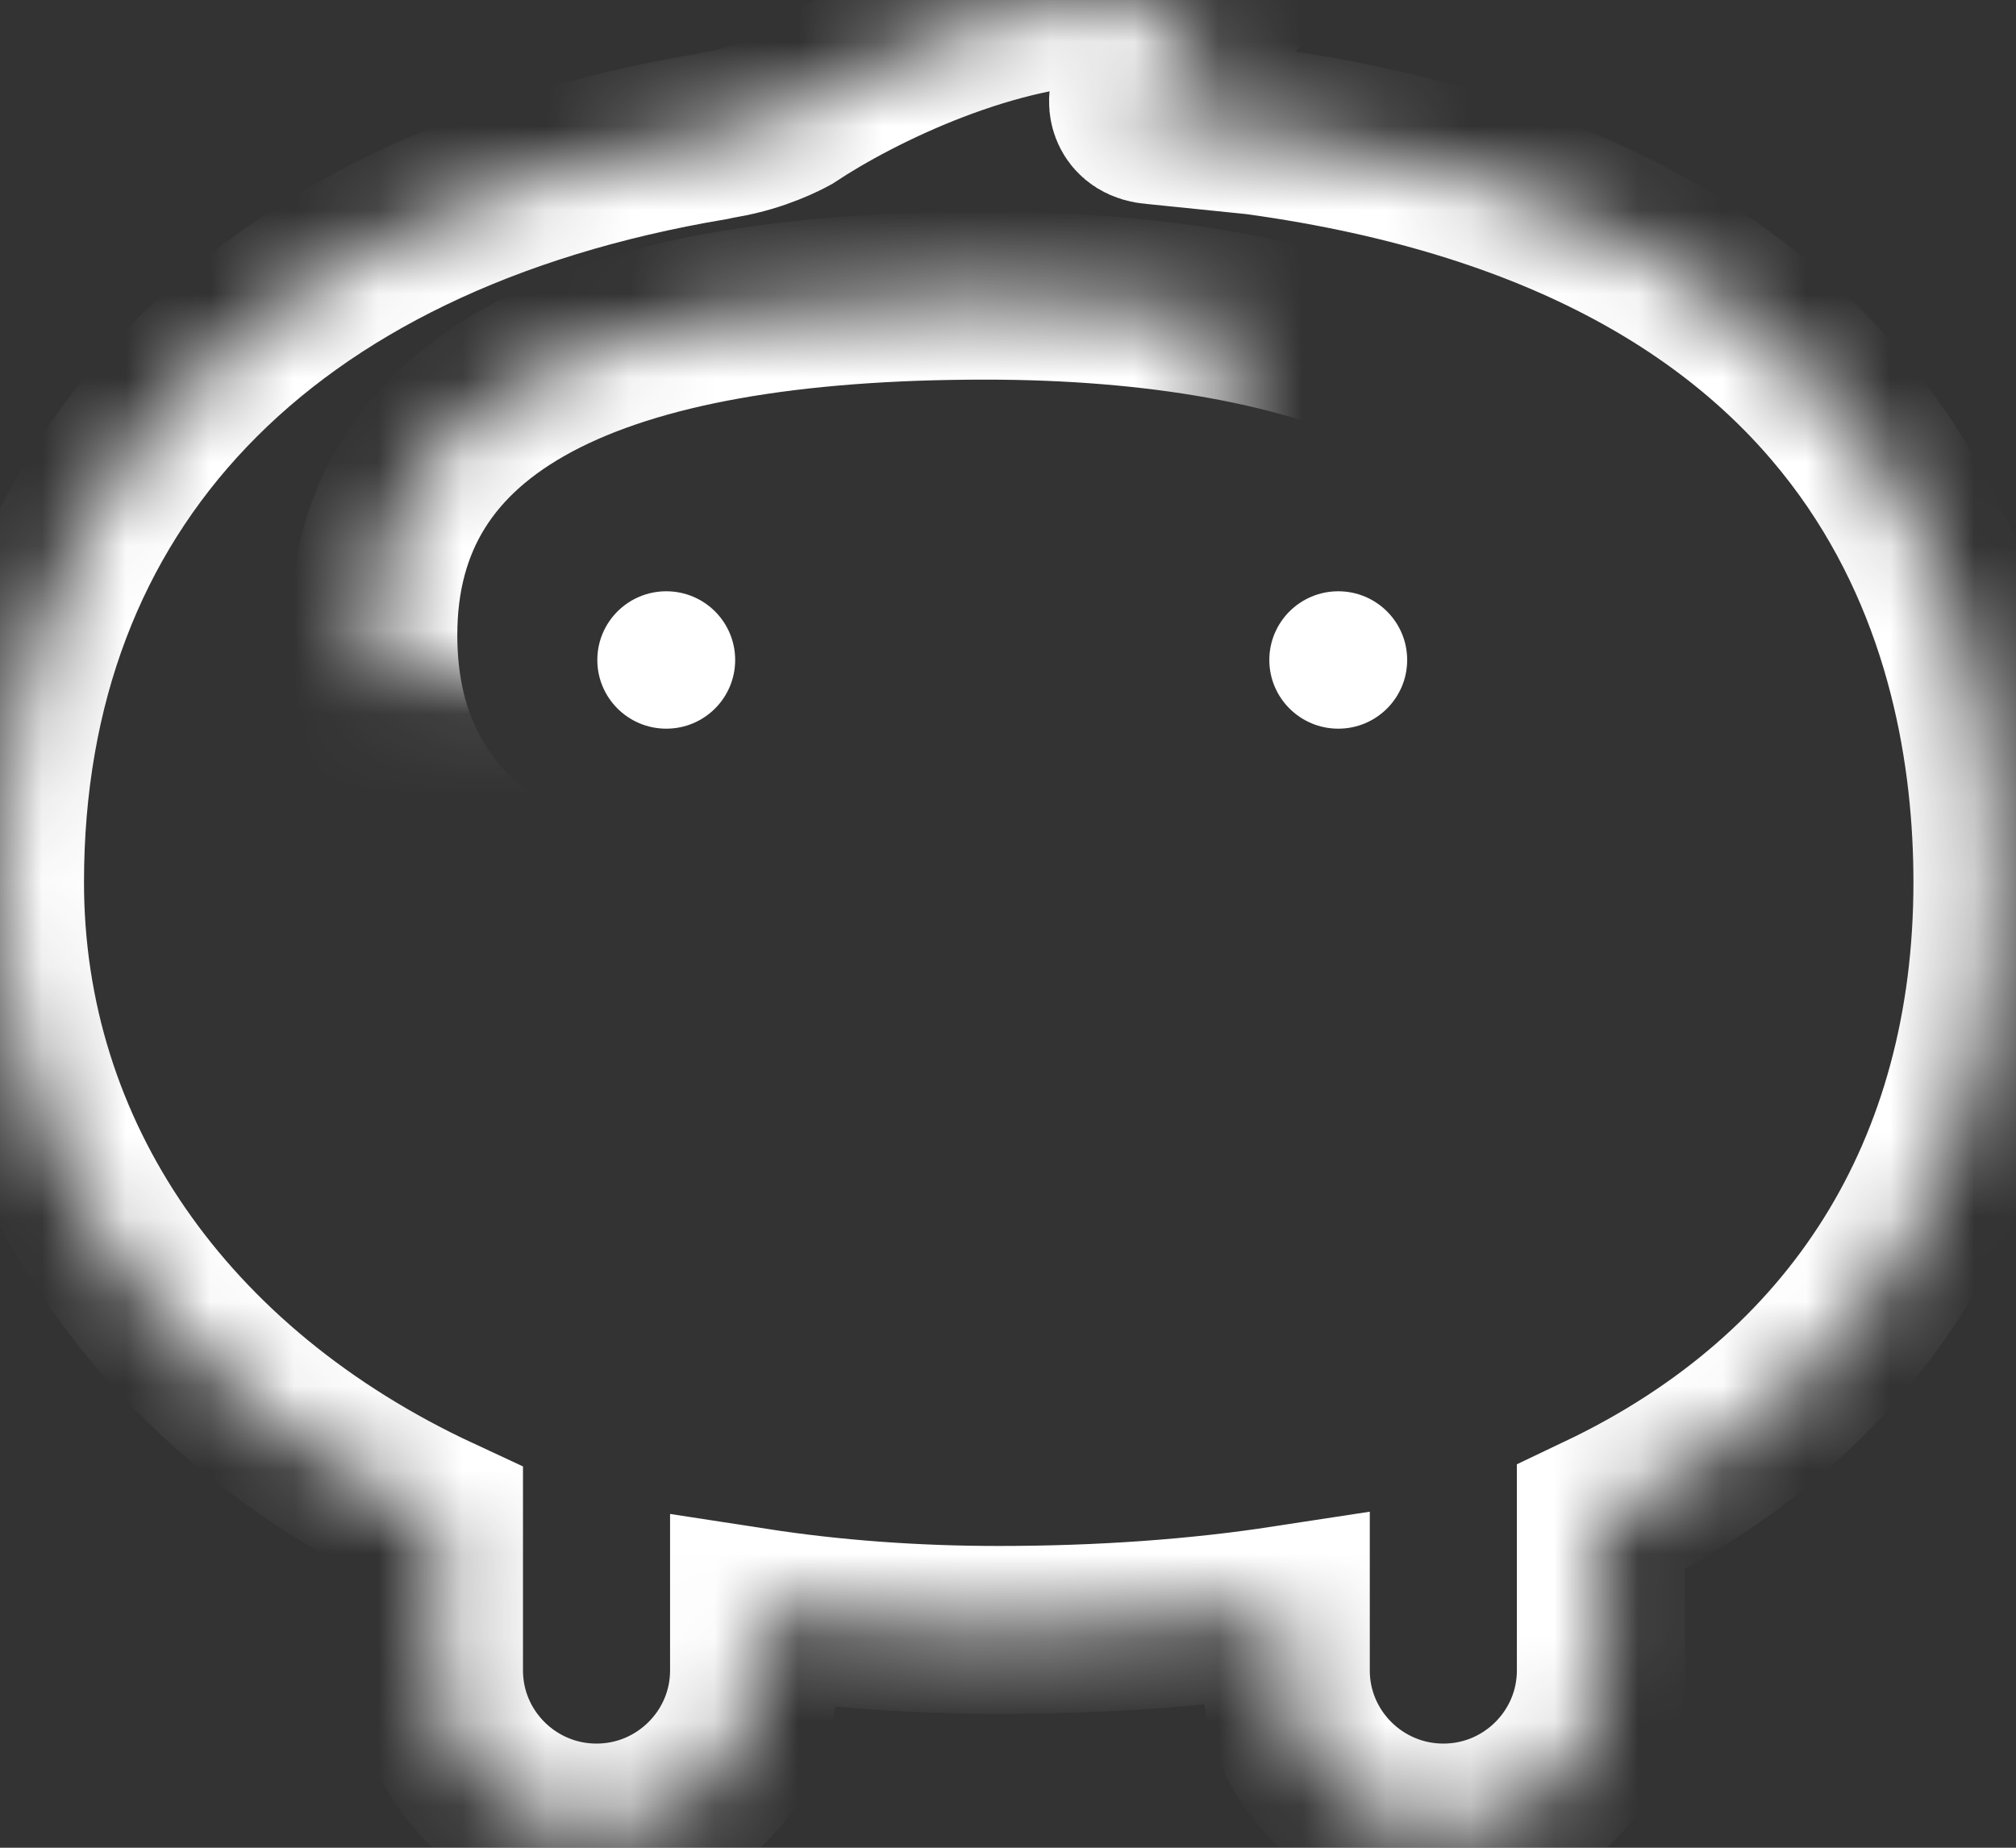 <?xml version="1.0" encoding="UTF-8"?>
<svg width="24px" height="22px" viewBox="0 0 24 22" version="1.1" xmlns="http://www.w3.org/2000/svg" xmlns:xlink="http://www.w3.org/1999/xlink">
    <rect x="0" y="0" width="24" height="22" fill="#333333" stroke="none"/>
    <!-- Generator: Sketch 39.1 (31720) - http://www.bohemiancoding.com/sketch -->
    <title>nav-icon-home</title>
    <desc>Created with Sketch.</desc>
    <defs>
        <path d="M13.738,1.432 C13.47,1.413 13.487,1.207 13.49,1.184 C13.526,1.041 13.637,0.919 13.684,0.872 L14.5,0.105 C14.5,0.105 14.116,0.01 13.316,7.80692468e-05 C11.846,-0.009 10.207,0.792 9.395,1.33 C9.34,1.36 9.029,1.526 8.609,1.598 C8.547,1.609 8.506,1.617 8.472,1.625 C3.087,2.532 0,5.767 0,10.505 C0,13.76 1.946,16.574 5.226,18.098 L5.226,19.889 C5.226,20.921 6.067,21.76 7.101,21.76 C8.135,21.76 8.977,20.921 8.977,19.889 L8.977,19.192 C9.903,19.335 10.88,19.407 11.889,19.407 C13.111,19.407 14.257,19.325 15.307,19.164 L15.307,19.889 C15.307,20.921 16.148,21.76 17.183,21.76 C18.217,21.76 19.058,20.921 19.058,19.889 L19.058,18.066 C22.106,16.615 23.779,13.944 23.779,10.505 C23.779,7.542 22.593,2.601 14.954,1.556 C14.954,1.556 14.144,1.473 13.738,1.432 Z" id="path-1"></path>
        <mask id="mask-2" maskContentUnits="userSpaceOnUse" maskUnits="objectBoundingBox" x="0" y="0" width="23.779" height="21.76" fill="white">
            <use xlink:href="#path-1"></use>
        </mask>
        <path d="M11.729,11.602 C6.63,11.602 4.444,10.171 4.444,7.561 C4.444,4.769 7.081,3.52 11.729,3.52 C15.752,3.52 19.013,4.729 19.013,7.561 C19.013,9.793 15.752,11.602 11.729,11.602 Z" id="path-3"></path>
        <mask id="mask-4" maskContentUnits="userSpaceOnUse" maskUnits="objectBoundingBox" x="0" y="0" width="14.569" height="8.082" fill="white">
            <use xlink:href="#path-3"></use>
        </mask>
    </defs>
    <g id="首页-1" stroke="none" stroke-width="1" fill="none" fill-rule="evenodd">
        <g id="首页" transform="translate(-33, -597)">
            <g id="nav-icon-home" transform="translate(33, 597)">
                <use id="Fill-20" stroke="#FFFFFF" mask="url(#mask-2)" stroke-width="2" xlink:href="#path-1"></use>
                <use id="Fill-74" stroke="#FFFFFF" mask="url(#mask-4)" stroke-width="2" xlink:href="#path-3"></use>
                <path d="M7.932,8.676 C7.479,8.676 7.111,8.31 7.111,7.858 C7.111,7.406 7.479,7.04 7.932,7.04 C8.385,7.04 8.752,7.406 8.752,7.858 C8.752,8.31 8.385,8.676 7.932,8.676 Z" id="Fill-76" fill="#FFFFFF"></path>
                <path d="M15.932,8.676 C15.479,8.676 15.111,8.31 15.111,7.858 C15.111,7.406 15.479,7.04 15.932,7.04 C16.385,7.04 16.752,7.406 16.752,7.858 C16.752,8.31 16.385,8.676 15.932,8.676 Z" id="Fill-78" fill="#FFFFFF"></path>
            </g>
        </g>
    </g>
</svg>